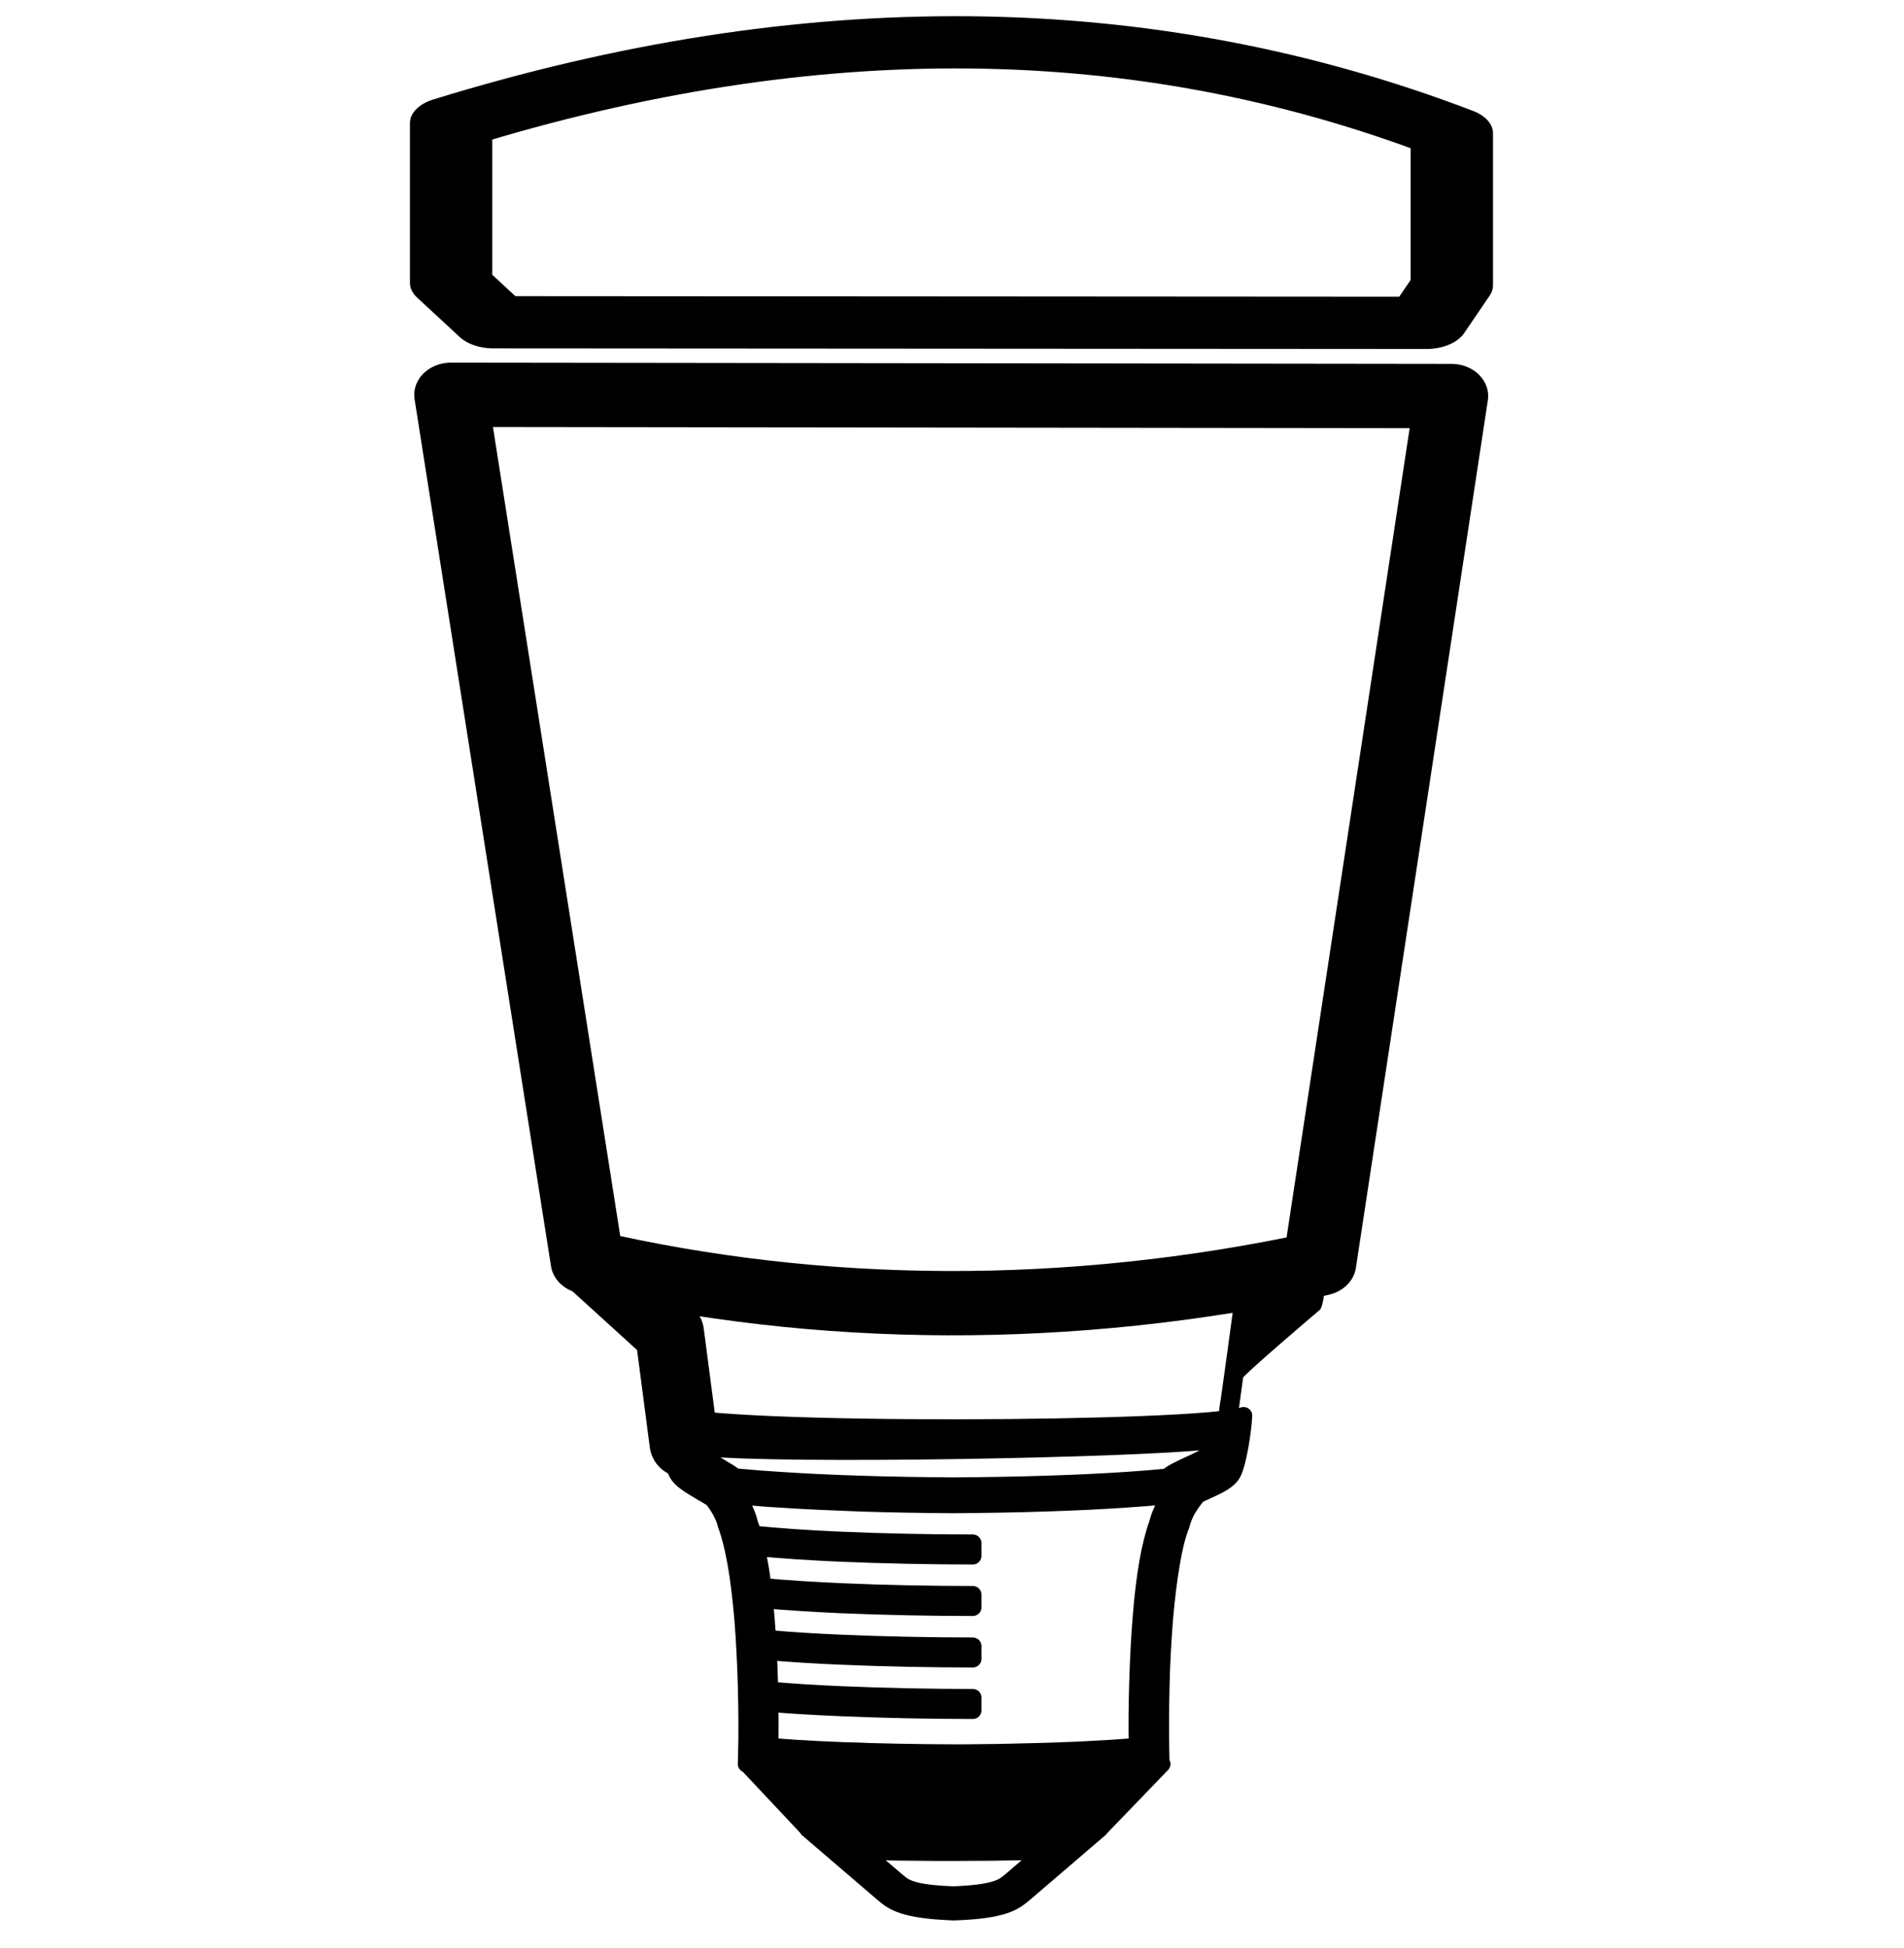 <?xml version="1.0" encoding="UTF-8" standalone="no"?>
<!DOCTYPE svg PUBLIC "-//W3C//DTD SVG 1.1//EN" "http://www.w3.org/Graphics/SVG/1.1/DTD/svg11.dtd">
<svg width="100%" height="100%" viewBox="0 0 442 452" version="1.1" xmlns="http://www.w3.org/2000/svg" xmlns:xlink="http://www.w3.org/1999/xlink" xml:space="preserve" xmlns:serif="http://www.serif.com/" style="fill-rule:evenodd;clip-rule:evenodd;stroke-linecap:round;stroke-linejoin:round;stroke-miterlimit:1.5;">
    <g transform="matrix(1.106,0,0,1.106,-22.648,-55.76)">
        <path d="M144.725,315.321L161.02,330.125L164.036,353.175" style="fill:none;stroke:black;stroke-width:14.46px;"/>
    </g>
    <g transform="matrix(0.232,2.20968e-16,-2.22837e-16,1.585,246.52,-188.249)">
        <path d="M257.088,303.561C257.088,303.561 180.727,313.027 177.771,313.889" style="fill:none;stroke:black;stroke-width:14.12px;"/>
    </g>
    <g transform="matrix(0.232,2.20968e-16,-2.22837e-16,1.585,246.52,-188.249)">
        <path d="M177.771,313.889C177.771,313.889 163.967,328.888 163.115,329.31" style="fill:none;stroke:black;stroke-width:14.12px;"/>
    </g>
    <g transform="matrix(1.205,6.95497e-18,-6.40631e-18,-1.057,-38.07,422.05)">
        <path d="M311.229,312.335L118.457,312.606L144.739,122.234C189.543,110.397 237.595,110.03 285.806,121.845L311.229,312.335Z" style="fill:none;stroke:black;stroke-width:14.12px;"/>
    </g>
    <g transform="matrix(1.919,0,0,1.217,-212.274,-68.14)">
        <path d="M165.188,79.452C208.329,58.441 248.719,58.794 286.244,81.405L286.244,110.403L283.157,117.557L170.336,117.442L165.188,109.928L165.188,79.452Z" style="fill:none;stroke:black;stroke-width:9.96px;"/>
    </g>
    <g transform="matrix(0.509,0,0,0.5,73.784,-98.606)">
        <path d="M422.194,854.236C404.262,861.371 180.748,862.517 160.602,853.601C160.902,860.501 161.4,876.4 164,881C165.6,884 169.1,886.2 175.6,890.1C177,890.9 178.8,892 180.2,892.9C181.5,894.7 182.8,896.6 183.8,898.5C185,900.7 185.9,903 186.4,905.2L186.5,905.5L186.6,905.7C188.2,910.2 189.6,916 190.8,922.9C192.1,930.4 193.1,939.1 193.9,948.3C194.7,958.4 195.2,968.9 195.5,979.3C195.8,990.8 195.9,1002.2 195.6,1012.4L195.5,1016L196,1016.1L223.7,1046.1L223.5,1046.1L232.9,1054.3L257.2,1075.5L257.3,1075.6L257.9,1076.1C262.3,1079.9 266.8,1083.7 289.8,1084.6L290.2,1084.6C313.2,1083.8 317.6,1079.9 322.1,1076.1L322.7,1075.6L322.8,1075.5L347.1,1054.3L356.5,1046.1L356.4,1046.1L384.9,1016L384.5,1016L384.4,1012.4C384.2,1002.2 384.2,990.8 384.5,979.3C384.7,969 385.3,958.4 386.1,948.3C386.9,939.1 387.9,930.5 389.2,922.9C390.3,916.1 391.7,910.2 393.4,905.7L393.5,905.5L393.6,905.2C394.1,903 395,900.8 396.1,898.5C397.5,896 399.3,893.4 401.2,891.1L401.3,891C402.2,890.6 403.1,890.1 403.9,889.8C411.3,886.4 415.3,884.4 417.1,881C419.6,876.4 421.894,861.136 422.194,854.236ZM176.112,869.093C211.612,872.893 370.9,870 406.4,866C406.2,868.8 405.8,871.5 405.1,873.3C403.6,874.2 400.1,875.9 397.9,876.9C392.8,879.3 389.5,880.9 387.4,882.8C387.1,882.8 386.8,882.9 386.5,882.9C381.2,883.4 375.5,883.9 369.5,884.3C357.8,885.1 345.2,885.7 332.6,886.1C318,886.6 303.4,886.8 289.8,886.9C276.3,886.8 261.5,886.6 247,886.1C234.4,885.7 221.8,885.1 210.2,884.3C204.2,883.9 198.6,883.5 193.6,883C192.5,882.9 191.5,882.8 190.4,882.7C188.6,881.4 186.3,879.9 183.1,878C181,876.7 177.6,874.7 176.3,873.7C175.5,871.8 176.312,871.993 176.112,869.093ZM316.4,1069.9L315.8,1070.4C312.6,1073.1 309.4,1075.9 290,1076.7C270.6,1076 267.4,1073.2 264.2,1070.4L263.6,1069.9L247.9,1056.3C250.3,1056.4 253,1056.5 255.8,1056.6C260.8,1056.8 266.2,1056.9 272.1,1056.9C277.8,1057 283.9,1057 290,1057C296.1,1057 302.2,1056.9 307.9,1056.9C313.7,1056.8 319.2,1056.7 324.2,1056.6C327,1056.5 329.6,1056.4 332,1056.3L316.4,1069.9ZM386.1,896.4C384.7,899 383.7,901.7 383,904.5C381.3,909.3 379.8,915.4 378.6,922.3C377.3,929.9 376.3,938.6 375.6,947.8C374.8,957.5 374.3,968 374,978.5C373.7,988.6 373.6,998.6 373.8,1007.8L370.1,1008.1C367.1,1008.3 364.4,1008.5 361.7,1008.7C358.1,1008.9 354.5,1009.1 351.1,1009.3C347.3,1009.5 343.6,1009.7 340,1009.8C335.8,1010 331.8,1010.1 327.9,1010.2C323.7,1010.3 319.5,1010.4 315.5,1010.5C311.1,1010.6 306.8,1010.7 302.7,1010.7C298.3,1010.8 294,1010.8 289.9,1010.8C285.8,1010.8 281.5,1010.7 277.1,1010.7C273,1010.6 268.7,1010.6 264.3,1010.5C260.2,1010.4 256.1,1010.3 251.9,1010.2C248,1010 244,1009.9 239.8,1009.8C236.2,1009.6 232.5,1009.5 228.7,1009.3C225.3,1009.1 221.8,1008.9 218.1,1008.7C215.5,1008.5 212.7,1008.3 209.8,1008.1L206.1,1007.8C206.2,1001.4 206.2,994.7 206.1,987.8C216.1,988.7 227,989.3 238.2,989.8C258.8,990.7 280.2,991.1 298.7,991.1L298.7,985.1C280,985.1 258.7,984.7 238.5,983.8C227.1,983.3 216.1,982.6 206,981.7C206,980.6 205.9,979.5 205.9,978.5C205.8,973.6 205.6,968.6 205.3,963.8C215.5,964.7 226.7,965.4 238.2,965.9C258.8,966.8 280.2,967.2 298.7,967.2L298.7,961.2C280,961.2 258.7,960.8 238.5,959.9C226.8,959.4 215.4,958.7 205,957.7C204.8,954.3 204.6,951 204.3,947.7C204.1,945 203.8,942.3 203.5,939.7C214.1,940.7 226,941.4 238.2,942C258.8,942.9 280.2,943.3 298.7,943.3L298.7,937.3C280,937.3 258.7,936.9 238.5,936C226,935.4 213.8,934.7 202.9,933.6C202.4,929.6 201.9,925.8 201.2,922.2C200.8,919.8 200.4,917.6 199.9,915.5C211.5,916.6 224.6,917.5 238.2,918.1C258.8,919 280.2,919.4 298.7,919.4L298.7,913.4C280,913.4 258.7,913 238.5,912.1C224.2,911.5 210.4,910.5 198.4,909.3C197.9,907.5 197.4,905.9 196.8,904.3C196.2,901.6 195.1,898.9 193.8,896.2C192.9,894.5 191.8,892.9 190.8,891.3L194.2,891.7C199.5,892.2 205.1,892.7 210.8,893C222,893.8 234.5,894.3 247.3,894.8C261.6,895.3 276.1,895.5 289.5,895.6L289.6,895.6C303.1,895.5 317.6,895.3 331.9,894.8C344.7,894.4 357.2,893.8 368.4,893C374.3,892.6 380,892.2 385.3,891.6L388.9,891.2C388.1,893 387,894.7 386.1,896.4Z" style="fill-rule:nonzero;stroke:black;stroke-width:7.93px;stroke-linecap:butt;stroke-miterlimit:2;"/>
    </g>
</svg>

